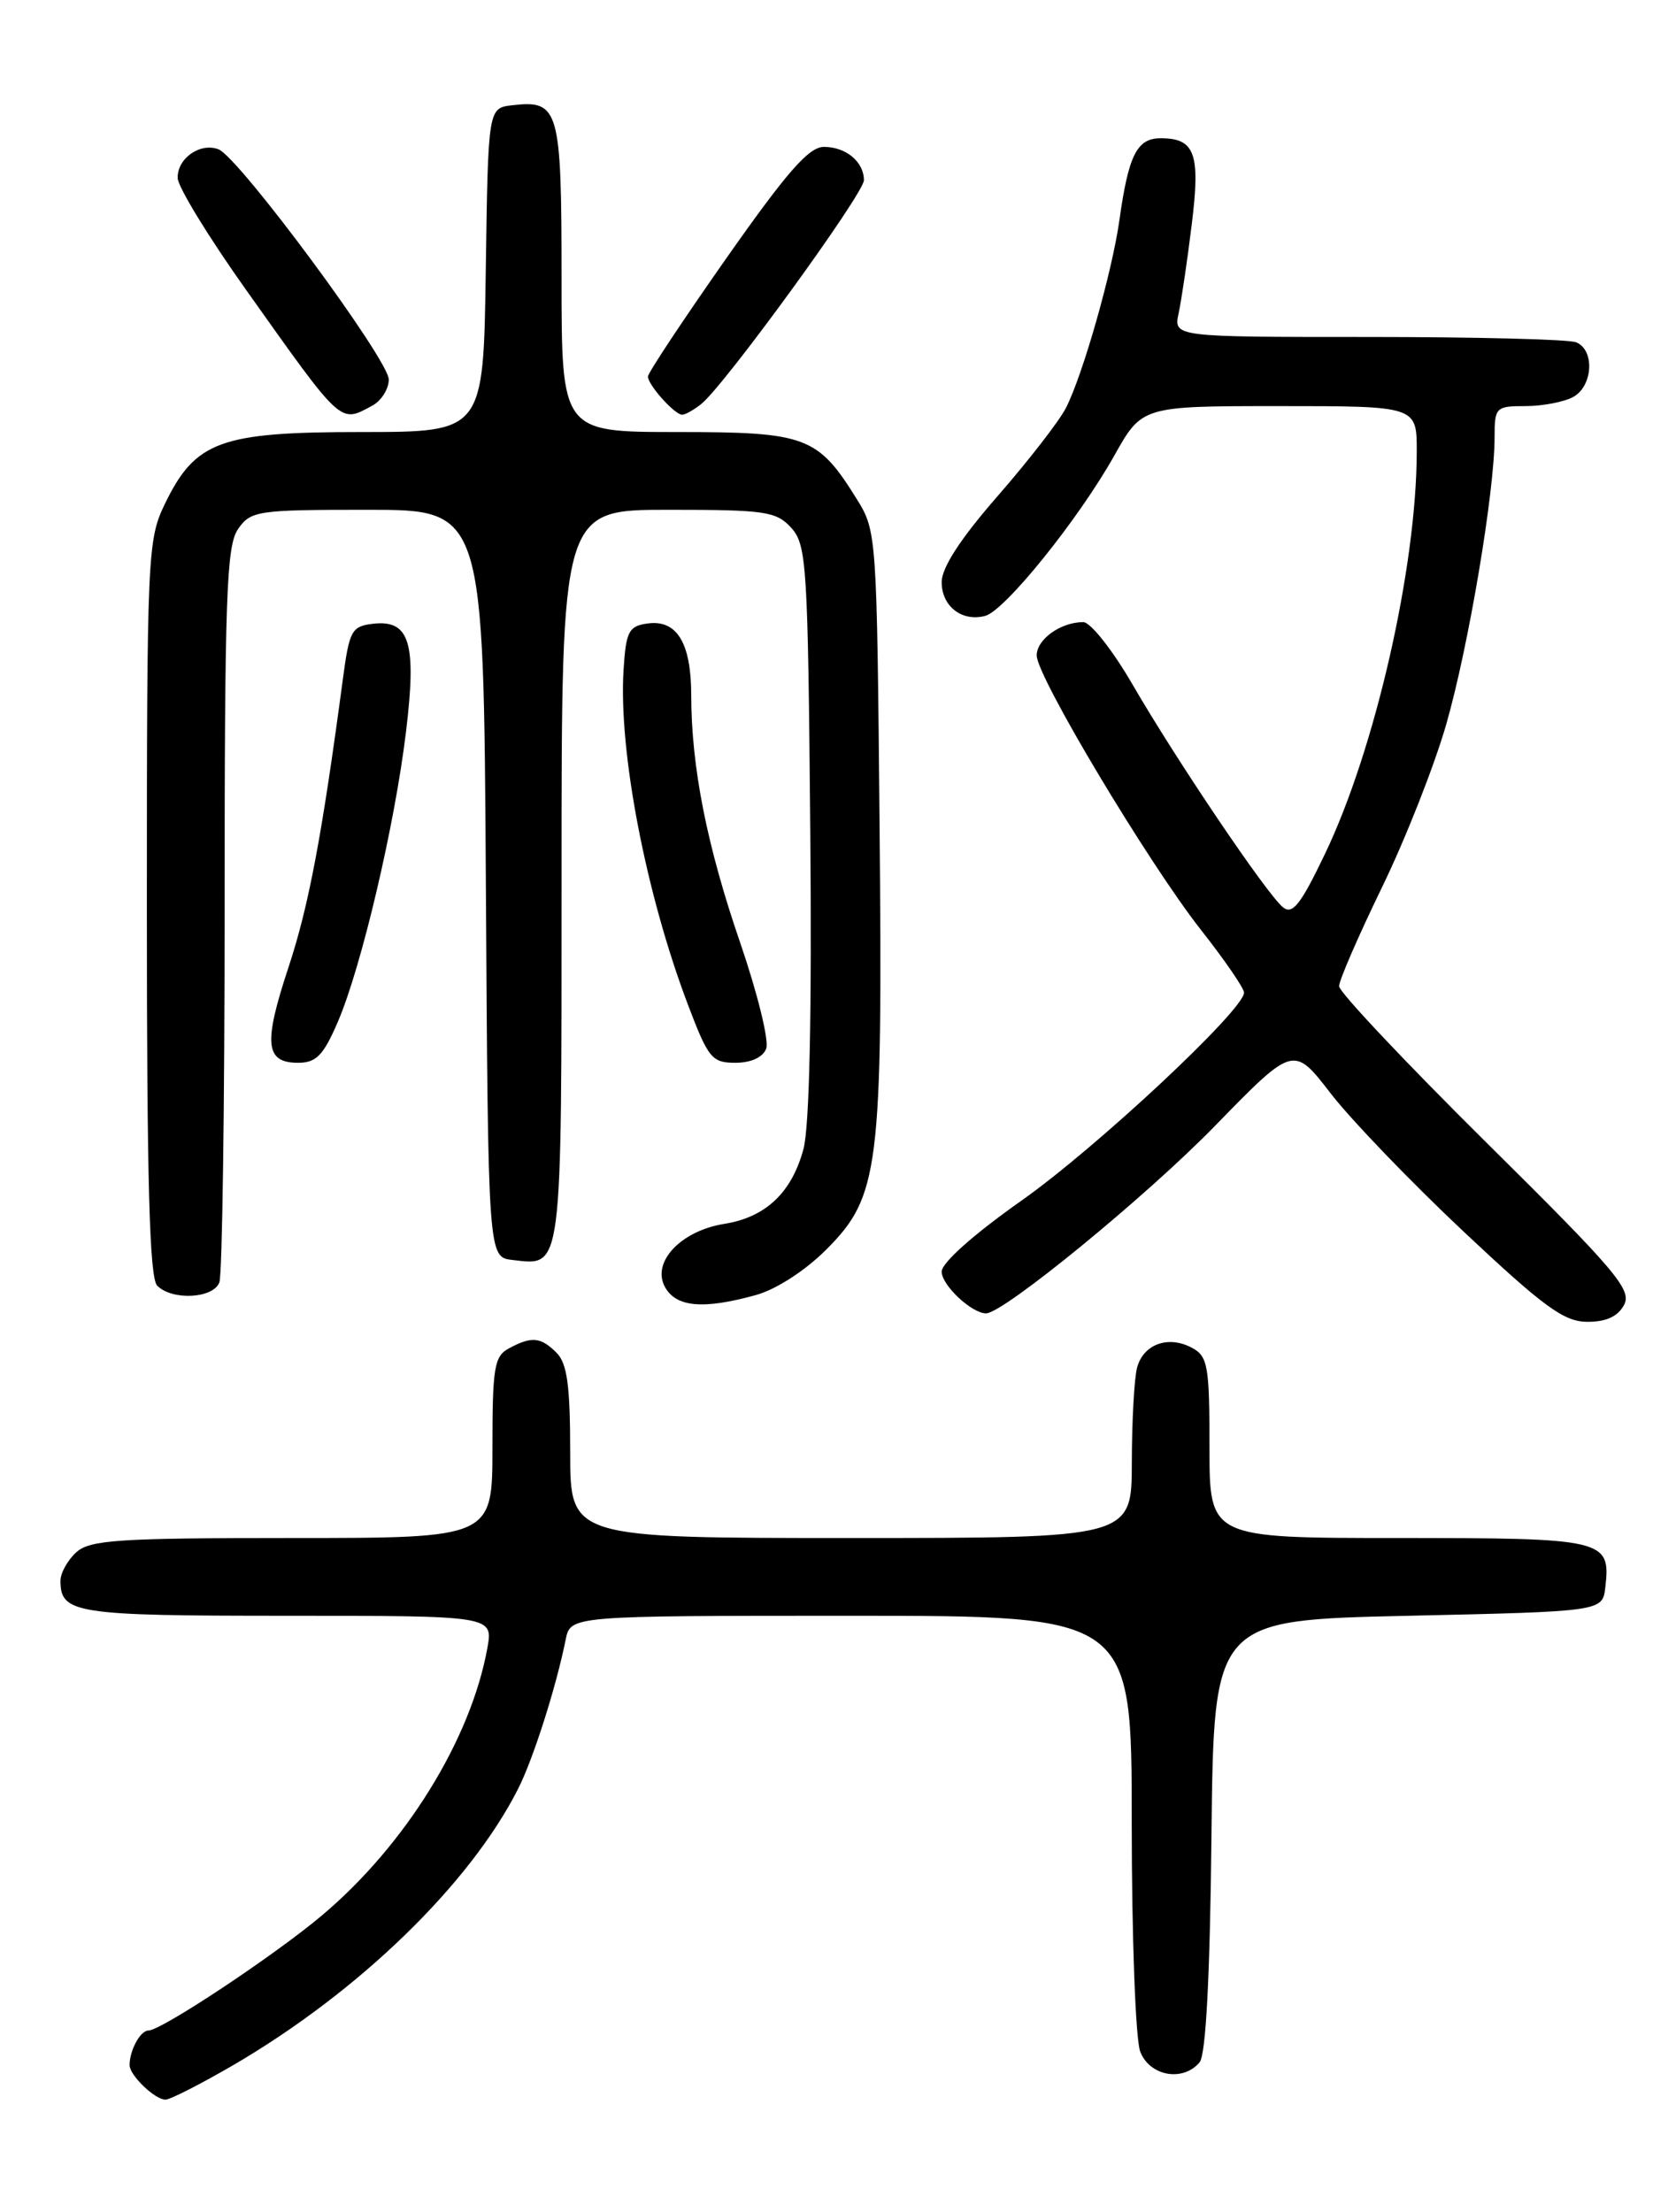 <?xml version="1.0" encoding="UTF-8" standalone="no"?>
<!DOCTYPE svg PUBLIC "-//W3C//DTD SVG 1.1//EN" "http://www.w3.org/Graphics/SVG/1.1/DTD/svg11.dtd" >
<svg xmlns="http://www.w3.org/2000/svg" xmlns:xlink="http://www.w3.org/1999/xlink" version="1.1" viewBox="0 0 194 256">
 <g >
 <path fill="currentColor"
d=" M 27.06 238.97 C 41.57 230.49 54.39 218.05 59.97 207.03 C 61.72 203.59 64.37 195.27 65.48 189.75 C 66.04 187.00 66.04 187.00 98.52 187.00 C 131.00 187.00 131.00 187.00 131.00 210.93 C 131.00 224.10 131.44 236.02 131.98 237.43 C 133.06 240.28 136.94 240.98 138.86 238.67 C 139.58 237.80 140.06 228.75 140.23 212.42 C 140.50 187.50 140.50 187.50 163.00 187.00 C 185.50 186.50 185.50 186.50 185.82 183.69 C 186.46 178.16 185.76 178.00 161.88 178.00 C 140.00 178.00 140.00 178.00 140.00 167.54 C 140.00 158.03 139.81 156.97 137.96 155.98 C 135.23 154.52 132.35 155.56 131.62 158.28 C 131.29 159.50 131.02 164.44 131.01 169.25 C 131.00 178.00 131.00 178.00 98.50 178.00 C 66.00 178.00 66.00 178.00 66.00 168.07 C 66.00 160.38 65.65 157.79 64.43 156.57 C 62.59 154.73 61.56 154.63 58.93 156.04 C 57.21 156.96 57.00 158.21 57.00 167.54 C 57.00 178.00 57.00 178.00 33.83 178.00 C 13.67 178.00 10.42 178.22 8.83 179.65 C 7.82 180.57 7.00 182.05 7.00 182.95 C 7.00 186.74 8.71 187.00 33.25 187.00 C 57.09 187.00 57.09 187.00 56.41 190.75 C 54.50 201.30 46.94 213.52 37.30 221.65 C 31.81 226.28 18.67 235.00 17.18 235.00 C 16.24 235.00 15.00 237.29 15.00 239.01 C 15.00 240.18 17.93 243.00 19.15 243.00 C 19.70 243.00 23.26 241.18 27.06 238.97 Z  M 187.99 151.02 C 188.92 149.28 187.05 147.07 172.02 132.20 C 162.66 122.93 155.00 114.80 155.00 114.14 C 155.00 113.47 157.23 108.33 159.96 102.71 C 162.69 97.10 166.04 88.59 167.41 83.81 C 169.99 74.81 173.00 56.94 173.00 50.62 C 173.00 47.14 173.13 47.00 176.57 47.00 C 178.53 47.00 181.00 46.53 182.07 45.96 C 184.40 44.72 184.63 40.46 182.42 39.61 C 181.55 39.27 170.71 39.00 158.34 39.00 C 135.84 39.00 135.84 39.00 136.43 36.25 C 136.75 34.74 137.44 30.14 137.94 26.02 C 138.97 17.77 138.33 16.00 134.35 16.00 C 131.61 16.00 130.63 17.93 129.57 25.50 C 128.72 31.52 125.32 43.45 123.37 47.24 C 122.59 48.75 119.04 53.33 115.48 57.41 C 111.17 62.35 109.00 65.69 109.00 67.37 C 109.00 70.17 111.34 71.99 114.04 71.28 C 116.32 70.68 124.84 60.10 128.97 52.75 C 132.19 47.00 132.19 47.00 148.10 47.00 C 164.00 47.00 164.00 47.00 163.99 52.25 C 163.98 65.65 159.18 86.70 153.37 98.82 C 150.54 104.73 149.60 105.91 148.49 104.99 C 146.58 103.41 136.17 87.98 131.11 79.25 C 128.80 75.26 126.23 72.00 125.39 72.00 C 122.78 72.00 120.00 73.99 120.00 75.86 C 120.00 78.29 132.89 99.82 139.02 107.63 C 141.76 111.11 144.00 114.37 144.00 114.88 C 144.00 116.87 126.89 132.86 118.20 138.98 C 112.71 142.85 109.00 146.15 109.00 147.17 C 109.00 148.74 112.47 152.00 114.14 152.00 C 116.15 152.00 132.69 138.46 140.62 130.32 C 149.73 120.97 149.73 120.97 154.04 126.56 C 156.42 129.63 163.34 136.83 169.43 142.55 C 178.69 151.25 181.02 152.96 183.71 152.98 C 185.91 152.99 187.27 152.37 187.99 151.02 Z  M 87.50 149.88 C 89.84 149.23 93.20 147.06 95.63 144.63 C 101.78 138.48 102.18 135.29 101.81 95.30 C 101.50 61.94 101.47 61.45 99.18 57.77 C 94.65 50.49 93.34 50.00 78.37 50.00 C 65.00 50.00 65.00 50.00 65.00 32.12 C 65.00 12.58 64.71 11.56 59.31 12.18 C 56.50 12.50 56.50 12.50 56.23 31.25 C 55.96 50.00 55.96 50.00 41.85 50.00 C 25.46 50.00 22.61 51.04 19.07 58.35 C 17.08 62.47 17.00 64.19 17.00 105.12 C 17.00 136.83 17.30 147.90 18.20 148.80 C 19.94 150.54 24.68 150.29 25.39 148.42 C 25.73 147.55 26.00 128.07 26.00 105.14 C 26.00 69.02 26.21 63.15 27.56 61.22 C 29.03 59.11 29.80 59.00 42.55 59.00 C 55.98 59.00 55.98 59.00 56.24 102.25 C 56.50 145.50 56.50 145.50 59.31 145.82 C 65.14 146.49 65.00 147.61 65.00 101.38 C 65.00 59.00 65.00 59.00 77.35 59.00 C 88.62 59.00 89.85 59.18 91.60 61.10 C 93.37 63.07 93.52 65.39 93.79 96.10 C 93.98 117.36 93.70 130.41 93.00 132.99 C 91.65 138.02 88.63 140.88 83.85 141.64 C 78.83 142.44 75.42 146.04 76.95 148.91 C 78.23 151.29 81.36 151.58 87.50 149.88 Z  M 39.11 118.25 C 41.83 111.92 45.68 95.57 46.99 84.74 C 48.25 74.40 47.43 71.70 43.18 72.19 C 40.71 72.48 40.44 72.97 39.70 78.50 C 37.26 96.80 35.74 104.86 33.38 111.99 C 30.47 120.79 30.70 123.00 34.50 123.00 C 36.61 123.00 37.43 122.15 39.11 118.25 Z  M 88.69 121.36 C 89.04 120.46 87.68 114.94 85.68 109.11 C 81.82 97.89 80.02 88.77 80.01 80.44 C 80.00 74.38 78.34 71.68 74.94 72.16 C 72.78 72.46 72.46 73.07 72.18 77.50 C 71.58 86.88 74.74 103.38 79.62 116.25 C 81.98 122.48 82.40 123.00 85.12 123.00 C 86.93 123.00 88.31 122.37 88.69 121.36 Z  M 43.07 46.96 C 44.13 46.40 45.00 45.03 45.00 43.92 C 45.00 41.63 27.66 18.19 25.29 17.28 C 23.15 16.46 20.48 18.36 20.57 20.63 C 20.61 21.66 24.15 27.45 28.45 33.50 C 39.68 49.32 39.31 48.98 43.07 46.96 Z  M 81.18 46.75 C 83.86 44.61 100.00 22.41 100.00 20.86 C 100.00 18.73 97.93 17.00 95.36 17.00 C 93.63 17.00 91.08 19.91 84.06 29.91 C 79.08 37.01 75.00 43.16 75.00 43.58 C 75.00 44.55 78.10 48.00 78.96 48.00 C 79.32 48.00 80.32 47.44 81.18 46.75 Z "/>
</g>
</svg>